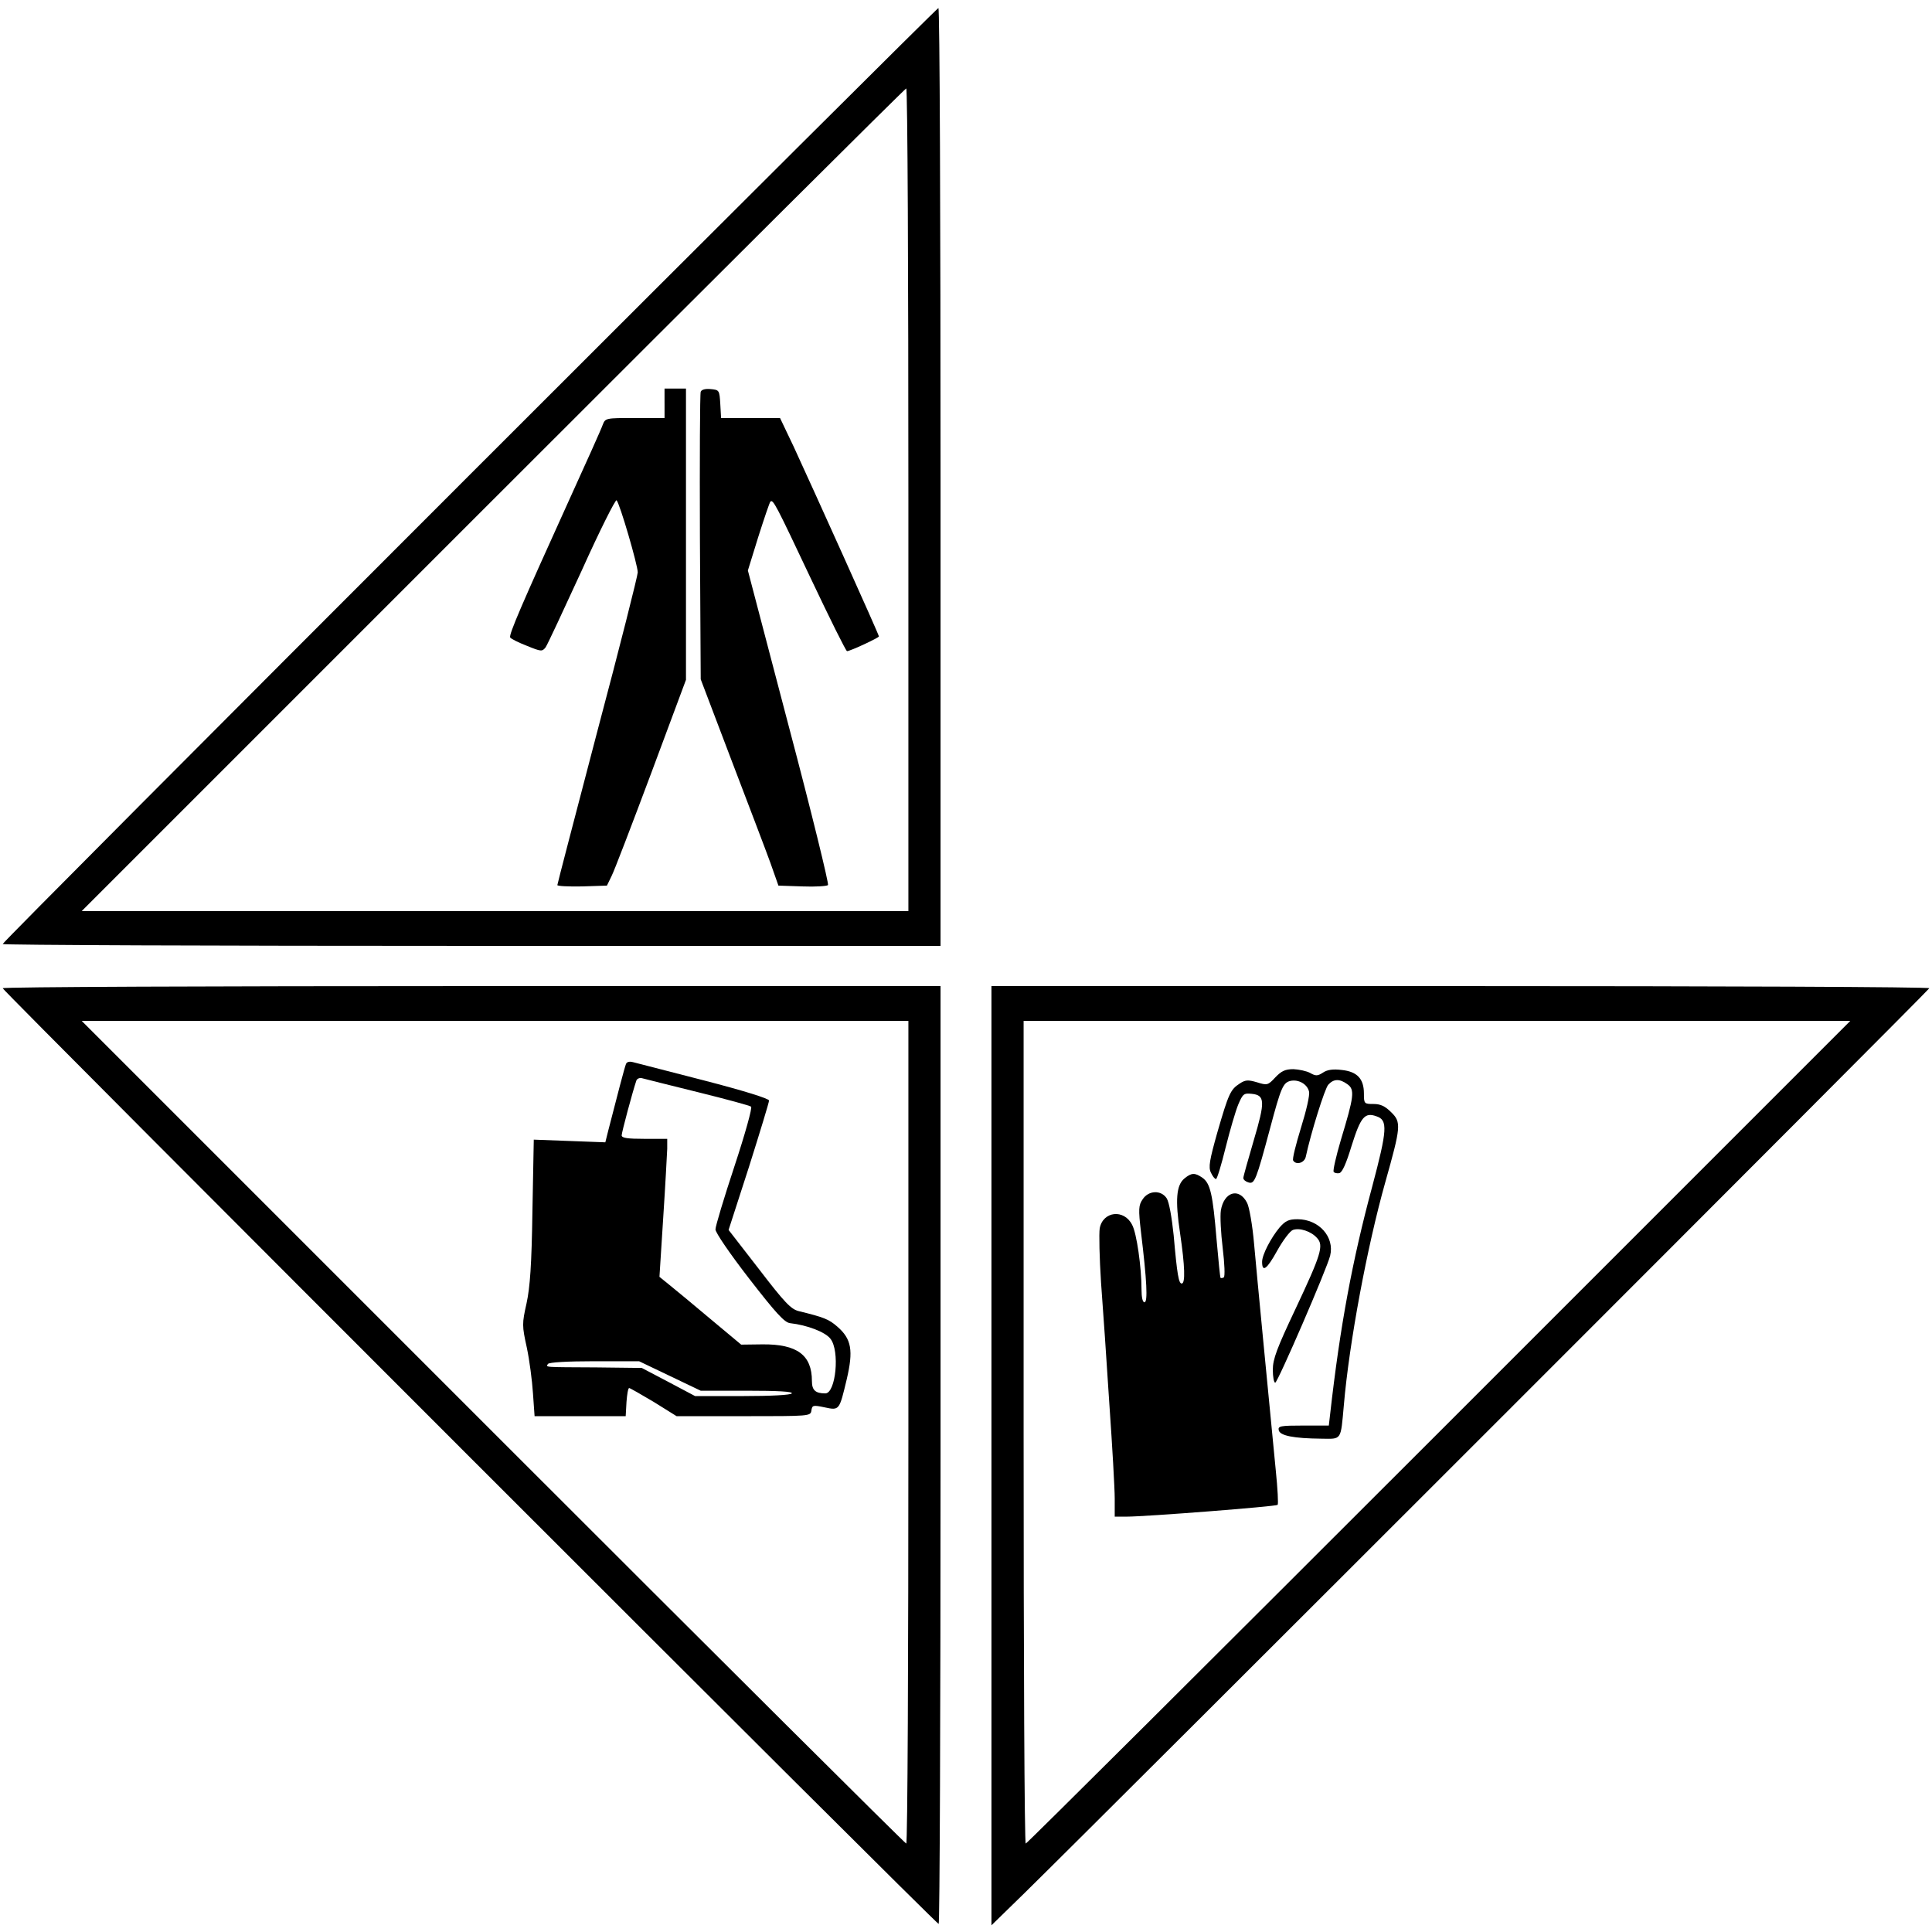<?xml version="1.0" standalone="no"?>
<!DOCTYPE svg PUBLIC "-//W3C//DTD SVG 20010904//EN"
 "http://www.w3.org/TR/2001/REC-SVG-20010904/DTD/svg10.dtd">
<svg version="1.0" xmlns="http://www.w3.org/2000/svg"
 width="721pt" height="721pt" viewBox="0 0 721 721"
 preserveAspectRatio="xMidYMid meet">
<g transform="translate(0,721) scale(0.1,-0.1)"
fill="#000000" stroke="none">
<path d="M1752 5437 c-958 -958 -1742 -1745 -1742 -1750 0 -4 788 -7 1750 -7
l1750 0 0 1750 c0 963 -3 1750 -8 1750 -4 0 -791 -784 -1750 -1743z m1638 -92
l0 -1535 -1542 0 -1543 0 1535 1535 c844 844 1538 1535 1542 1535 5 0 8 -691
8 -1535z"/>
<path d="M2480 5705 l0 -55 -110 0 c-110 0 -111 0 -121 -26 -5 -15 -64 -146
-130 -291 -170 -375 -221 -492 -215 -502 3 -5 31 -19 62 -31 54 -22 57 -22 70
-6 7 10 67 139 135 287 67 149 126 266 130 262 12 -12 79 -242 79 -269 0 -12
-67 -278 -150 -590 -82 -313 -150 -573 -150 -577 0 -4 42 -6 93 -5 l92 3 17
35 c10 19 76 192 148 384 l130 349 0 543 0 544 -40 0 -40 0 0 -55z"/>
<path d="M2615 5748 c-3 -8 -4 -252 -3 -543 l3 -530 114 -300 c63 -165 129
-338 146 -385 l30 -85 89 -3 c49 -2 92 1 96 5 4 4 -61 270 -146 591 l-153 583
39 126 c22 69 42 128 45 131 10 10 21 -12 150 -285 71 -150 132 -273 136 -273
12 0 119 50 119 55 0 7 -245 550 -318 708 l-51 107 -110 0 -110 0 -3 53 c-3
51 -4 52 -36 55 -20 2 -34 -2 -37 -10z"/>
<path d="M10 3522 c0 -9 3483 -3492 3493 -3492 4 0 7 788 7 1750 l0 1750
-1750 0 c-962 0 -1750 -3 -1750 -8z m3380 -1657 c0 -844 -3 -1535 -8 -1535 -4
0 -698 691 -1542 1535 l-1535 1535 1543 0 1542 0 0 -1535z"/>
<path d="M2336 3239 c-5 -12 -33 -119 -66 -248 l-11 -44 -134 5 -133 5 -5
-266 c-3 -202 -9 -285 -22 -345 -17 -76 -17 -83 1 -165 10 -47 20 -124 23
-171 l6 -85 170 0 170 0 3 53 c2 28 6 52 10 52 3 0 45 -24 92 -52 l85 -53 250
0 c247 0 250 0 253 21 3 20 6 21 49 12 56 -12 55 -12 83 105 25 107 18 150
-35 196 -32 28 -50 35 -144 58 -29 7 -53 32 -148 156 l-114 147 76 235 c41
130 75 241 75 248 0 7 -92 36 -243 75 -133 34 -252 65 -264 68 -15 4 -24 1
-27 -7z m269 -105 c105 -26 194 -50 198 -54 5 -4 -23 -104 -62 -222 -39 -118
-71 -224 -71 -236 0 -12 54 -91 126 -184 100 -129 132 -164 153 -166 63 -7
131 -33 150 -58 36 -45 20 -204 -19 -204 -37 0 -50 12 -50 46 0 97 -55 138
-184 137 l-80 -1 -115 96 c-64 54 -133 111 -153 127 l-37 30 14 220 c8 121 14
237 15 258 l0 37 -85 0 c-63 0 -85 3 -85 13 0 11 41 164 55 205 3 7 13 11 22
8 10 -3 104 -26 208 -52z m-105 -1059 l115 -55 173 0 c113 0 171 -3 167 -10
-4 -6 -76 -10 -184 -10 l-177 0 -100 53 -99 52 -170 2 c-200 1 -188 0 -180 13
4 6 73 10 173 10 l167 0 115 -55z"/>
<path d="M3700 1778 l0 -1753 123 120 c305 299 3377 3371 3377 3377 0 5 -787
8 -1750 8 l-1750 0 0 -1752z m1670 87 c-844 -844 -1538 -1535 -1542 -1535 -5
0 -8 691 -8 1535 l0 1535 1542 0 1543 0 -1535 -1535z"/>
<path d="M4759 3189 c-27 -29 -30 -30 -68 -18 -34 10 -44 9 -65 -5 -34 -22
-41 -37 -83 -182 -29 -103 -34 -130 -24 -150 6 -13 14 -24 19 -24 4 0 20 53
36 118 16 64 37 136 47 160 17 40 21 43 50 40 50 -5 51 -28 8 -173 -21 -72
-39 -135 -39 -141 0 -7 9 -14 20 -17 22 -6 28 9 80 203 40 150 48 169 75 176
30 7 63 -11 70 -39 4 -12 -10 -72 -30 -136 -19 -62 -33 -117 -29 -122 11 -18
42 -9 47 14 19 89 71 255 84 269 20 22 42 23 71 2 29 -20 25 -46 -24 -208 -18
-61 -30 -114 -27 -119 2 -4 12 -7 21 -5 11 2 26 36 46 102 34 108 49 126 93
110 43 -14 40 -51 -16 -262 -74 -275 -120 -520 -157 -849 l-5 -43 -95 0 c-86
0 -95 -2 -92 -17 4 -21 56 -31 160 -32 76 -1 71 -8 83 124 20 234 87 593 155
834 58 206 60 223 22 260 -23 23 -40 31 -66 31 -35 0 -36 1 -36 39 0 55 -25
82 -83 88 -32 4 -54 1 -70 -10 -20 -13 -27 -13 -48 -1 -13 7 -41 13 -62 14
-31 0 -45 -7 -68 -31z"/>
<path d="M4420 2812 c-30 -25 -35 -79 -16 -205 18 -122 20 -187 6 -187 -11 0
-17 31 -30 180 -7 67 -17 124 -26 138 -21 32 -68 30 -90 -4 -15 -22 -16 -36
-6 -122 22 -181 26 -262 13 -262 -7 0 -11 19 -11 48 0 82 -18 210 -35 241 -30
60 -109 51 -121 -13 -3 -20 -1 -111 5 -203 7 -92 21 -296 31 -453 11 -157 20
-315 20 -352 l0 -68 43 0 c74 0 559 38 565 44 3 3 0 61 -7 129 -28 289 -71
732 -81 846 -6 69 -18 137 -26 152 -30 59 -87 41 -98 -29 -3 -21 0 -83 7 -140
7 -58 9 -106 4 -109 -4 -3 -10 -3 -12 -2 -2 2 -8 67 -15 144 -14 168 -23 209
-53 230 -28 19 -40 19 -67 -3z"/>
<path d="M4775 2629 c-33 -40 -65 -102 -65 -128 0 -41 18 -28 56 41 21 38 48
74 59 78 25 9 68 -5 90 -30 26 -28 15 -62 -80 -264 -70 -148 -85 -188 -85
-228 0 -26 4 -48 9 -48 9 0 193 425 205 474 17 70 -42 136 -122 136 -33 0 -45
-6 -67 -31z"/>
</g>
</svg>
